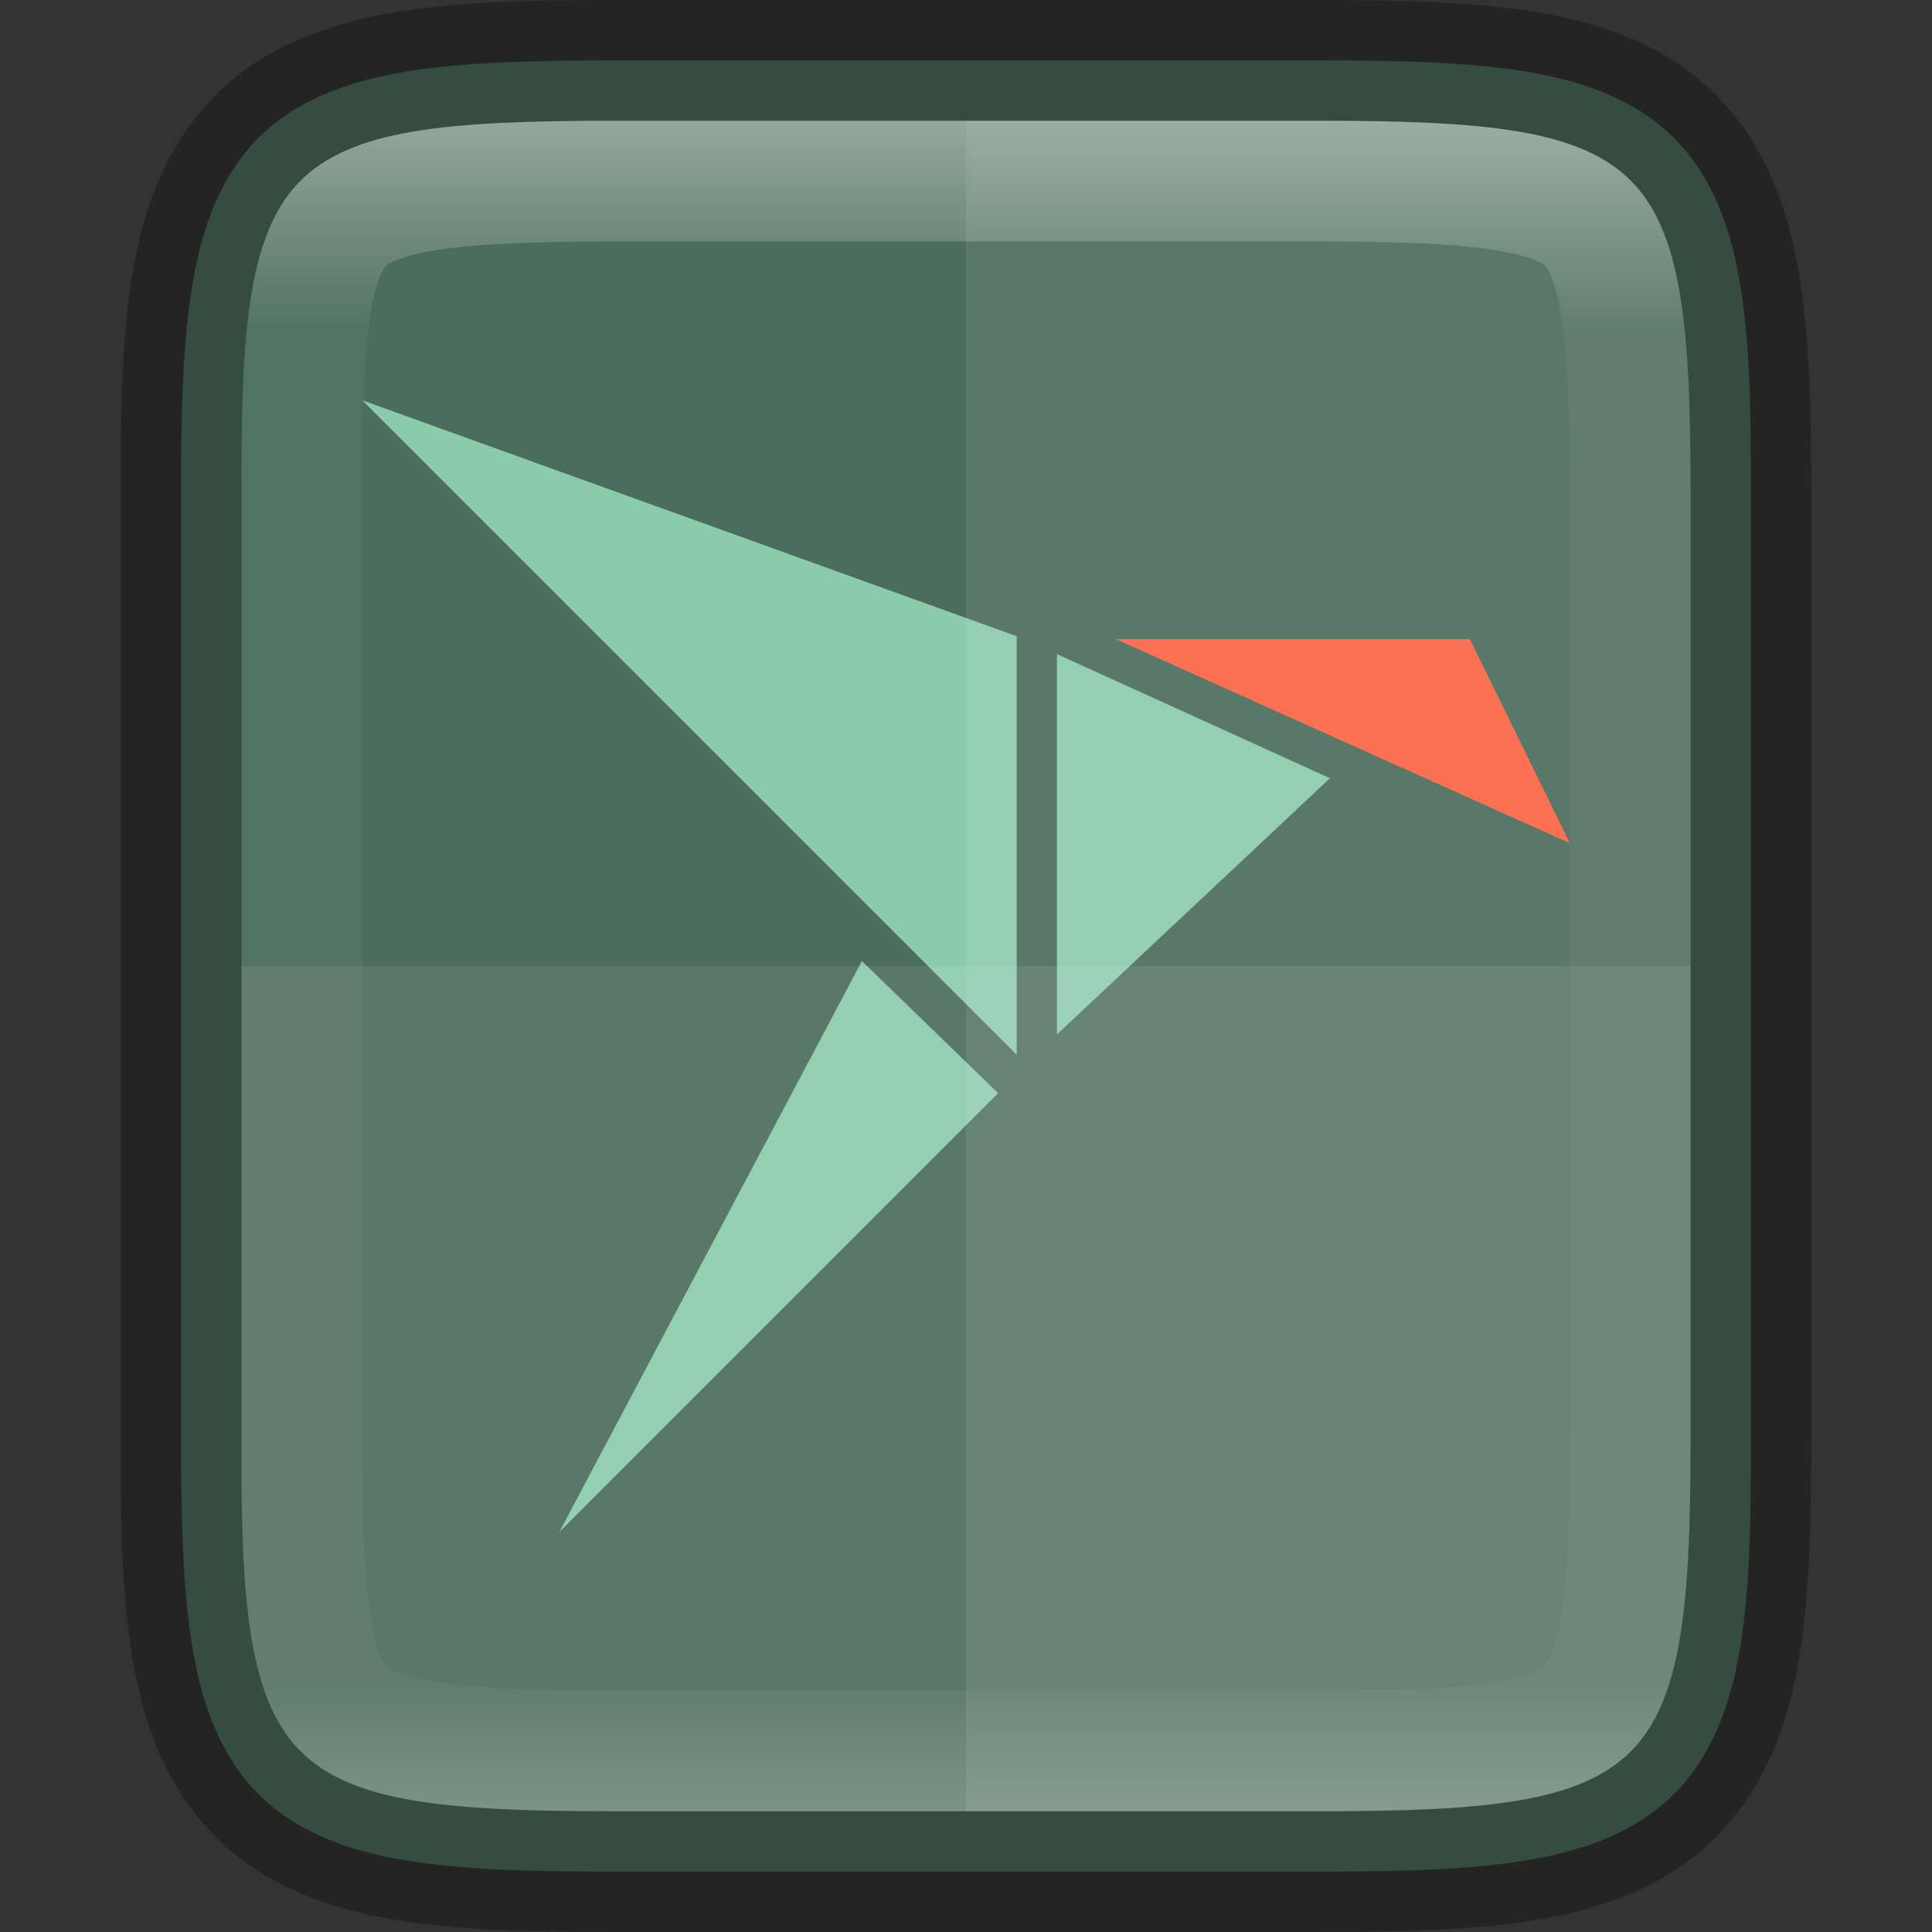 <svg id="svg31" height="16" width="16" xmlns="http://www.w3.org/2000/svg" xmlns:xlink="http://www.w3.org/1999/xlink">
  <rect width="100%" height="100%" fill="#333333" stroke="none"/>
  <linearGradient id="linearGradient993" gradientUnits="userSpaceOnUse" x1="328" x2="328" y1="237" y2="251">
    <stop id="stop923" offset="0" stop-color="#fff"/>
    <stop id="stop933" offset=".125" stop-color="#fff" stop-opacity=".098"/>
    <stop id="stop931" offset=".925" stop-color="#fff" stop-opacity=".098"/>
    <stop id="stop925" offset="1" stop-color="#fff" stop-opacity=".498"/>
  </linearGradient>
  <clipPath id="clipPath983">
    <path id="path985" d="m325.096 237c-2.808 0-3.11.288-3.096 3.102v3.898 3.898c-.014 2.813.288 3.102 3.096 3.102h5.808c2.808 0 3.096-.288 3.096-3.102v-3.898-3.898c0-2.813-.288-3.102-3.096-3.102z"/>
  </clipPath>
  <path id="path918" d="m10.904.5c.71 0 1.273.015 1.752.096s.897.237 1.207.547c.31.31.467.726.547 1.205.08.479.093 1.044.09 1.756v3.896 3.898c.003.711-.01 1.275-.09 1.754-.08.479-.237.895-.547 1.205-.31.31-.729.467-1.207.547-.479.08-1.041.096-1.752.096h-5.809c-.71 0-1.272-.015-1.75-.096-.478-.08-.896-.237-1.205-.547-.309-.31-.465-.727-.545-1.205-.08-.478-.096-1.042-.096-1.754v-3.898-3.898c0-.712.015-1.276.096-1.754.08-.478.236-.895.545-1.205.309-.31.727-.466 1.205-.547.478-.08 1.04-.096 1.75-.096z" fill="#4b6d5d"/>
  <g stroke-width=".164">
    <path id="path972" d="m3 3.315 5.42 5.42v-3.466z" fill="#8bcbab"/>
    <path id="path970" d="m9.241 5.293 3.76 1.69-.828-1.69z" fill="#fc6542"/>
    <path id="path968" d="m8.753 5.417v3.15l2.261-2.122z" fill="#8bcbab"/>
    <path id="path974" d="m7.138 7.959-2.505 4.727 3.633-3.633z" fill="#8bcbab"/>
  </g>
  <path id="path1009" d="m8 1v14h2.904c2.808 0 3.096-.288 3.096-3.102v-3.898-3.898c0-2.813-.288-3.102-3.096-3.102z" fill="#fff" opacity=".08"/>
  <path id="path1016" d="m2 8v3.898c-.014 2.813.288 3.102 3.096 3.102h5.809c2.808 0 3.096-.288 3.096-3.102v-3.898z" fill="#fff" opacity=".08"/>
  <path id="path1087" d="m5.096.5c-.71 0-1.273.015-1.752.096s-.897.237-1.207.547c-.31.31-.467.726-.547 1.205-.08.479-.093 1.044-.09 1.756v3.896 3.898c-.003.711.01 1.275.09 1.754.08.479.237.895.547 1.205.31.31.729.467 1.207.547.479.08 1.041.096 1.752.096h5.809c.71 0 1.272-.015 1.75-.096.478-.08.896-.237 1.205-.547.309-.31.465-.727.545-1.205.08-.478.096-1.042.096-1.754v-3.898-3.898c0-.712-.015-1.276-.096-1.754-.08-.478-.236-.895-.545-1.205-.309-.31-.727-.466-1.205-.547-.478-.08-1.04-.096-1.75-.096z" fill="none" opacity=".3" stroke="#000"/>
  <path id="path937" clip-path="url(#clipPath983)" d="m325.096 237c-2.808 0-3.11.288-3.096 3.102v3.898 3.898c-.014 2.813.288 3.102 3.096 3.102h5.808c2.808 0 3.096-.288 3.096-3.102v-3.898-3.898c0-2.813-.288-3.102-3.096-3.102z" fill="none" opacity=".4" stroke="url(#linearGradient993)" stroke-width="2" transform="translate(-320 -236)"/>
</svg>
